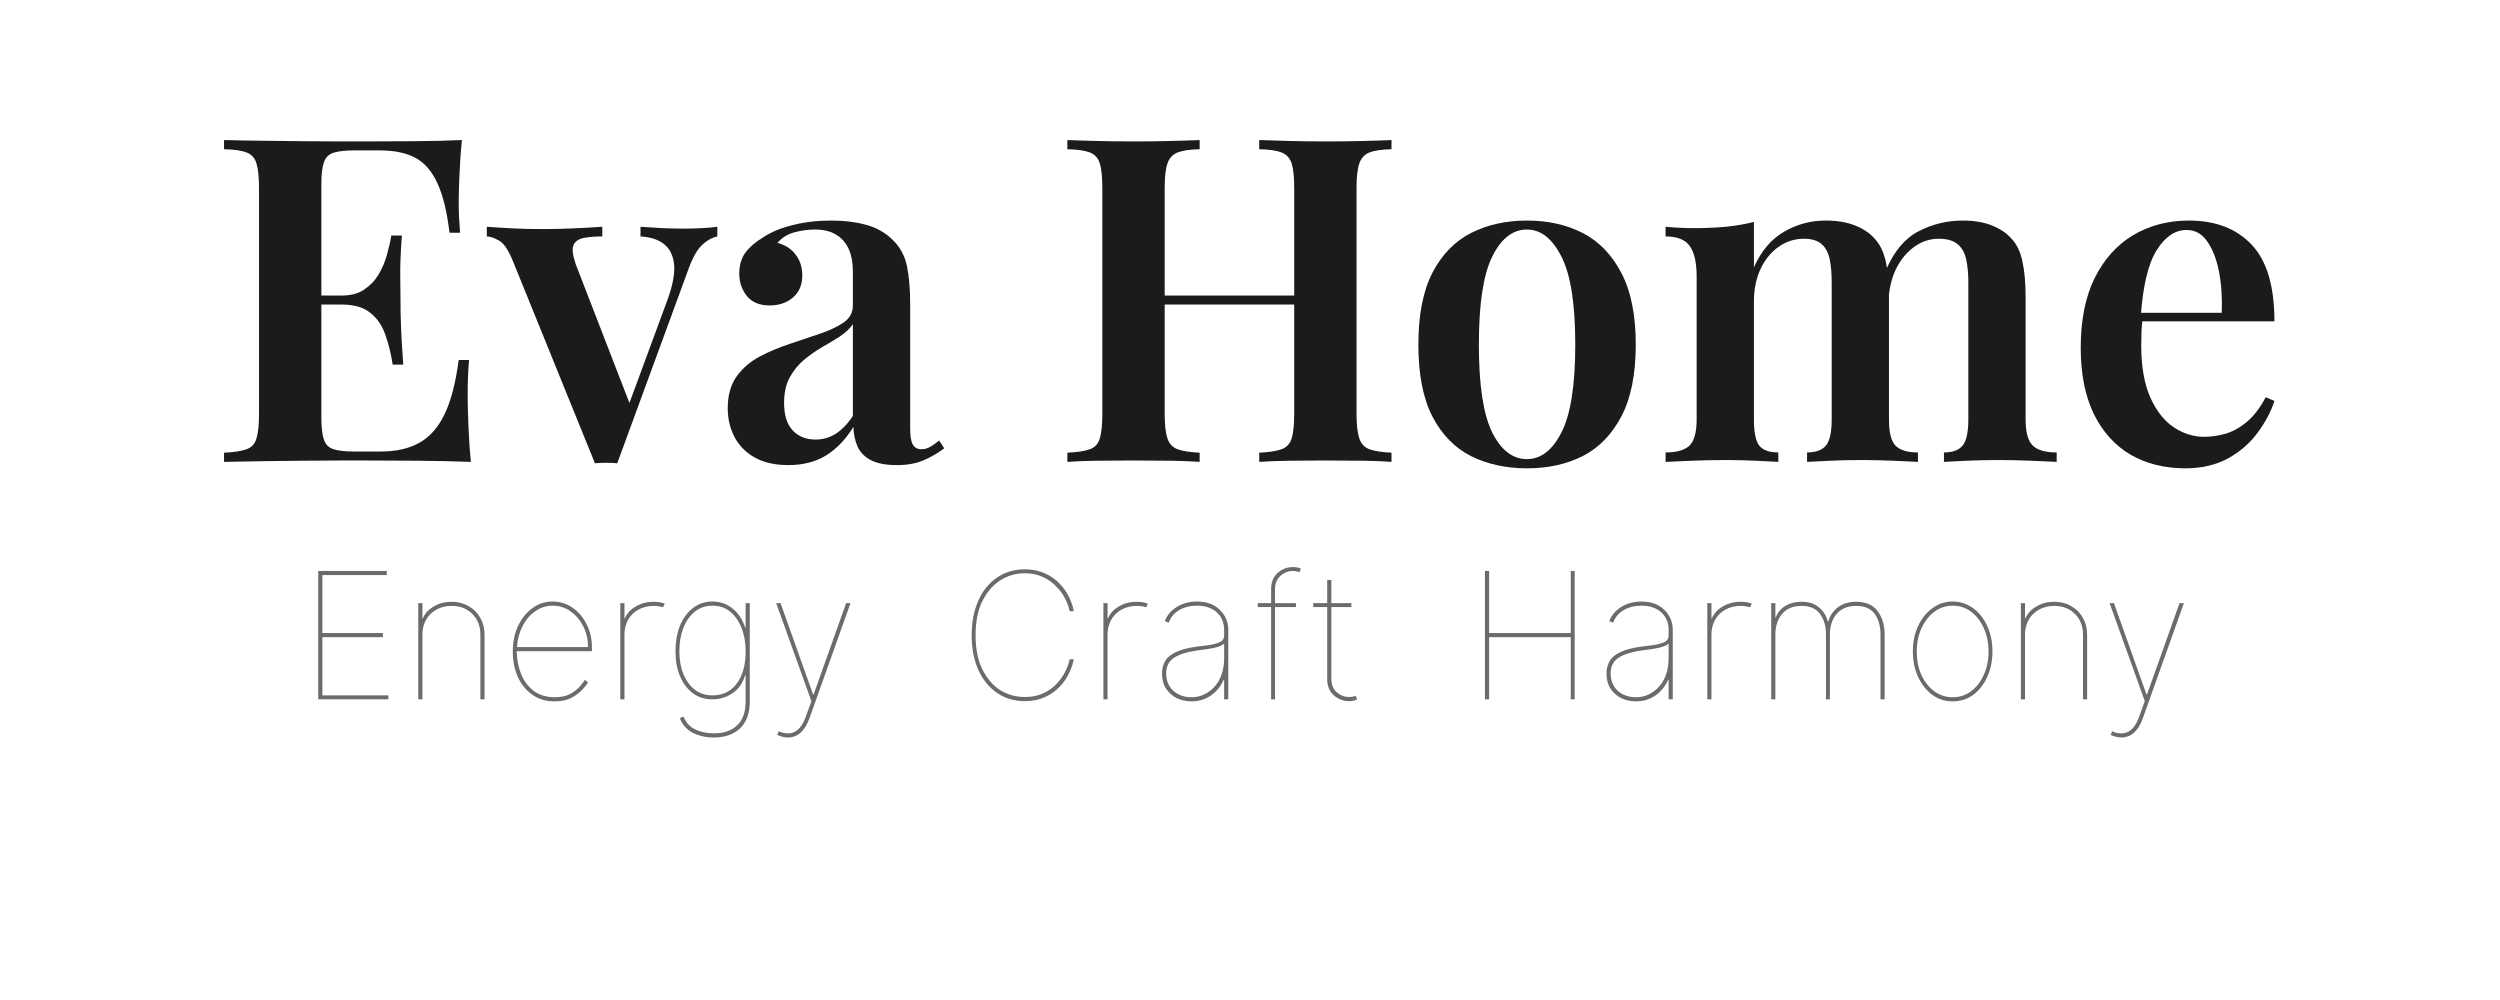 <svg xmlns="http://www.w3.org/2000/svg" xmlns:xlink="http://www.w3.org/1999/xlink" width="200" zoomAndPan="magnify" viewBox="0 0 150 67.92" height="80" preserveAspectRatio="xMidYMid meet" version="1.0"><defs><g/></defs><g fill="#1b1b1b" fill-opacity="1"><g transform="translate(4.208, 31.371)"><g><path d="M 17.266 -21.859 C 17.18 -21.016 17.125 -20.195 17.094 -19.406 C 17.062 -18.613 17.047 -18.008 17.047 -17.594 C 17.047 -17.207 17.055 -16.832 17.078 -16.469 C 17.098 -16.113 17.117 -15.812 17.141 -15.562 L 16.422 -15.562 C 16.254 -16.977 15.984 -18.094 15.609 -18.906 C 15.242 -19.719 14.75 -20.297 14.125 -20.641 C 13.5 -20.984 12.68 -21.156 11.672 -21.156 L 9.969 -21.156 C 9.352 -21.156 8.879 -21.102 8.547 -21 C 8.223 -20.895 8.004 -20.676 7.891 -20.344 C 7.773 -20.02 7.719 -19.516 7.719 -18.828 L 7.719 -3.031 C 7.719 -2.363 7.773 -1.859 7.891 -1.516 C 8.004 -1.18 8.223 -0.961 8.547 -0.859 C 8.879 -0.754 9.352 -0.703 9.969 -0.703 L 11.734 -0.703 C 12.785 -0.703 13.664 -0.898 14.375 -1.297 C 15.082 -1.691 15.648 -2.332 16.078 -3.219 C 16.516 -4.113 16.836 -5.348 17.047 -6.922 L 17.75 -6.922 C 17.688 -6.273 17.656 -5.453 17.656 -4.453 C 17.656 -4.016 17.672 -3.383 17.703 -2.562 C 17.734 -1.738 17.789 -0.883 17.875 0 C 16.82 -0.039 15.633 -0.066 14.312 -0.078 C 13 -0.086 11.832 -0.094 10.812 -0.094 C 10.332 -0.094 9.707 -0.094 8.938 -0.094 C 8.164 -0.094 7.332 -0.086 6.438 -0.078 C 5.539 -0.066 4.633 -0.055 3.719 -0.047 C 2.801 -0.035 1.93 -0.02 1.109 0 L 1.109 -0.625 C 1.785 -0.656 2.297 -0.734 2.641 -0.859 C 2.984 -0.984 3.207 -1.227 3.312 -1.594 C 3.426 -1.969 3.484 -2.523 3.484 -3.266 L 3.484 -18.594 C 3.484 -19.352 3.426 -19.91 3.312 -20.266 C 3.207 -20.629 2.984 -20.879 2.641 -21.016 C 2.297 -21.148 1.785 -21.223 1.109 -21.234 L 1.109 -21.859 C 1.93 -21.836 2.801 -21.82 3.719 -21.812 C 4.633 -21.801 5.539 -21.789 6.438 -21.781 C 7.332 -21.77 8.164 -21.766 8.938 -21.766 C 9.707 -21.766 10.332 -21.766 10.812 -21.766 C 11.75 -21.766 12.82 -21.77 14.031 -21.781 C 15.238 -21.789 16.316 -21.816 17.266 -21.859 Z M 12.281 -11.297 C 12.281 -11.297 12.281 -11.191 12.281 -10.984 C 12.281 -10.785 12.281 -10.688 12.281 -10.688 L 6.797 -10.688 C 6.797 -10.688 6.797 -10.785 6.797 -10.984 C 6.797 -11.191 6.797 -11.297 6.797 -11.297 Z M 13.188 -15.375 C 13.102 -14.195 13.066 -13.301 13.078 -12.688 C 13.086 -12.07 13.094 -11.504 13.094 -10.984 C 13.094 -10.473 13.102 -9.906 13.125 -9.281 C 13.145 -8.664 13.195 -7.773 13.281 -6.609 L 12.562 -6.609 C 12.457 -7.305 12.297 -7.969 12.078 -8.594 C 11.867 -9.227 11.531 -9.734 11.062 -10.109 C 10.602 -10.492 9.941 -10.688 9.078 -10.688 L 9.078 -11.297 C 9.711 -11.297 10.227 -11.43 10.625 -11.703 C 11.031 -11.973 11.359 -12.316 11.609 -12.734 C 11.859 -13.16 12.047 -13.602 12.172 -14.062 C 12.305 -14.531 12.406 -14.969 12.469 -15.375 Z M 13.188 -15.375 "/></g></g></g><g fill="#1b1b1b" fill-opacity="1"><g transform="translate(23.383, 31.371)"><g><path d="M 15.438 -15.969 L 15.438 -15.312 C 15.039 -15.227 14.672 -15.008 14.328 -14.656 C 13.992 -14.312 13.676 -13.695 13.375 -12.812 L 8.641 0.094 C 8.398 0.07 8.156 0.062 7.906 0.062 C 7.656 0.062 7.395 0.07 7.125 0.094 L 1.578 -13.578 C 1.266 -14.367 0.941 -14.852 0.609 -15.031 C 0.285 -15.219 0.008 -15.312 -0.219 -15.312 L -0.219 -15.969 C 0.352 -15.926 0.945 -15.891 1.562 -15.859 C 2.188 -15.828 2.867 -15.812 3.609 -15.812 C 4.242 -15.812 4.914 -15.828 5.625 -15.859 C 6.344 -15.891 7.008 -15.926 7.625 -15.969 L 7.625 -15.312 C 7.176 -15.312 6.77 -15.281 6.406 -15.219 C 6.039 -15.156 5.797 -14.992 5.672 -14.734 C 5.555 -14.484 5.609 -14.039 5.828 -13.406 L 9.547 -3.797 L 9.266 -3.453 L 12.078 -11.078 C 12.422 -12.047 12.562 -12.828 12.5 -13.422 C 12.438 -14.023 12.211 -14.477 11.828 -14.781 C 11.453 -15.094 10.914 -15.27 10.219 -15.312 L 10.219 -15.969 C 10.57 -15.945 10.906 -15.926 11.219 -15.906 C 11.539 -15.883 11.859 -15.867 12.172 -15.859 C 12.492 -15.848 12.801 -15.844 13.094 -15.844 C 13.52 -15.844 13.941 -15.852 14.359 -15.875 C 14.785 -15.895 15.145 -15.926 15.438 -15.969 Z M 15.438 -15.969 "/></g></g></g><g fill="#1b1b1b" fill-opacity="1"><g transform="translate(38.544, 31.371)"><g><path d="M 5.094 0.219 C 4.207 0.219 3.457 0.051 2.844 -0.281 C 2.227 -0.625 1.766 -1.086 1.453 -1.672 C 1.141 -2.266 0.984 -2.922 0.984 -3.641 C 0.984 -4.523 1.188 -5.25 1.594 -5.812 C 2.008 -6.383 2.539 -6.836 3.188 -7.172 C 3.844 -7.516 4.531 -7.801 5.25 -8.031 C 5.969 -8.27 6.645 -8.5 7.281 -8.719 C 7.926 -8.938 8.453 -9.188 8.859 -9.469 C 9.273 -9.758 9.484 -10.145 9.484 -10.625 L 9.484 -12.875 C 9.484 -13.531 9.383 -14.066 9.188 -14.484 C 8.988 -14.91 8.695 -15.234 8.312 -15.453 C 7.938 -15.672 7.461 -15.781 6.891 -15.781 C 6.453 -15.781 5.992 -15.719 5.516 -15.594 C 5.047 -15.469 4.66 -15.227 4.359 -14.875 C 4.891 -14.738 5.301 -14.473 5.594 -14.078 C 5.895 -13.691 6.047 -13.219 6.047 -12.656 C 6.047 -12.02 5.832 -11.52 5.406 -11.156 C 4.988 -10.801 4.461 -10.625 3.828 -10.625 C 3.148 -10.625 2.633 -10.836 2.281 -11.266 C 1.938 -11.703 1.766 -12.207 1.766 -12.781 C 1.766 -13.352 1.906 -13.832 2.188 -14.219 C 2.477 -14.602 2.879 -14.945 3.391 -15.25 C 3.91 -15.602 4.57 -15.879 5.375 -16.078 C 6.176 -16.285 7.051 -16.391 8 -16.391 C 8.906 -16.391 9.707 -16.289 10.406 -16.094 C 11.102 -15.906 11.703 -15.562 12.203 -15.062 C 12.691 -14.594 13.008 -14.004 13.156 -13.297 C 13.301 -12.598 13.375 -11.75 13.375 -10.75 L 13.375 -2.281 C 13.375 -1.77 13.43 -1.406 13.547 -1.188 C 13.672 -0.969 13.867 -0.859 14.141 -0.859 C 14.348 -0.859 14.539 -0.91 14.719 -1.016 C 14.906 -1.117 15.113 -1.266 15.344 -1.453 L 15.688 -0.922 C 15.227 -0.578 14.75 -0.301 14.25 -0.094 C 13.758 0.113 13.164 0.219 12.469 0.219 C 11.75 0.219 11.176 0.113 10.75 -0.094 C 10.332 -0.301 10.023 -0.598 9.828 -0.984 C 9.641 -1.379 9.535 -1.844 9.516 -2.375 C 9.016 -1.551 8.406 -0.91 7.688 -0.453 C 6.969 -0.004 6.102 0.219 5.094 0.219 Z M 6.953 -1.516 C 7.441 -1.516 7.895 -1.645 8.312 -1.906 C 8.738 -2.176 9.129 -2.582 9.484 -3.125 L 9.484 -9.359 C 9.273 -9.047 8.977 -8.766 8.594 -8.516 C 8.219 -8.273 7.812 -8.031 7.375 -7.781 C 6.945 -7.531 6.539 -7.242 6.156 -6.922 C 5.781 -6.609 5.461 -6.219 5.203 -5.75 C 4.941 -5.289 4.812 -4.703 4.812 -3.984 C 4.812 -3.18 5.004 -2.566 5.391 -2.141 C 5.785 -1.723 6.305 -1.516 6.953 -1.516 Z M 6.953 -1.516 "/></g></g></g><g fill="#1b1b1b" fill-opacity="1"><g transform="translate(54.107, 31.371)"><g/></g></g><g fill="#1b1b1b" fill-opacity="1"><g transform="translate(61.486, 31.371)"><g><path d="M 14.141 0 L 14.141 -0.625 C 14.816 -0.656 15.32 -0.734 15.656 -0.859 C 16 -0.984 16.227 -1.227 16.344 -1.594 C 16.457 -1.969 16.516 -2.523 16.516 -3.266 L 16.516 -18.594 C 16.516 -19.352 16.457 -19.91 16.344 -20.266 C 16.227 -20.629 16 -20.879 15.656 -21.016 C 15.32 -21.148 14.816 -21.223 14.141 -21.234 L 14.141 -21.859 C 14.691 -21.836 15.379 -21.816 16.203 -21.797 C 17.023 -21.773 17.848 -21.766 18.672 -21.766 C 19.578 -21.766 20.426 -21.773 21.219 -21.797 C 22.02 -21.816 22.656 -21.836 23.125 -21.859 L 23.125 -21.234 C 22.469 -21.223 21.969 -21.148 21.625 -21.016 C 21.289 -20.879 21.062 -20.629 20.938 -20.266 C 20.812 -19.91 20.75 -19.352 20.75 -18.594 L 20.75 -3.266 C 20.75 -2.523 20.812 -1.969 20.938 -1.594 C 21.062 -1.227 21.289 -0.984 21.625 -0.859 C 21.969 -0.734 22.469 -0.656 23.125 -0.625 L 23.125 0 C 22.656 -0.039 22.02 -0.066 21.219 -0.078 C 20.426 -0.086 19.578 -0.094 18.672 -0.094 C 17.848 -0.094 17.023 -0.086 16.203 -0.078 C 15.379 -0.066 14.691 -0.039 14.141 0 Z M 1.109 0 L 1.109 -0.625 C 1.785 -0.656 2.297 -0.734 2.641 -0.859 C 2.984 -0.984 3.207 -1.227 3.312 -1.594 C 3.426 -1.969 3.484 -2.523 3.484 -3.266 L 3.484 -18.594 C 3.484 -19.352 3.426 -19.91 3.312 -20.266 C 3.207 -20.629 2.984 -20.879 2.641 -21.016 C 2.297 -21.148 1.785 -21.223 1.109 -21.234 L 1.109 -21.859 C 1.629 -21.836 2.289 -21.816 3.094 -21.797 C 3.895 -21.773 4.758 -21.766 5.688 -21.766 C 6.508 -21.766 7.32 -21.773 8.125 -21.797 C 8.926 -21.816 9.582 -21.836 10.094 -21.859 L 10.094 -21.234 C 9.438 -21.223 8.938 -21.148 8.594 -21.016 C 8.258 -20.879 8.031 -20.629 7.906 -20.266 C 7.781 -19.91 7.719 -19.352 7.719 -18.594 L 7.719 -3.266 C 7.719 -2.523 7.781 -1.969 7.906 -1.594 C 8.031 -1.227 8.258 -0.984 8.594 -0.859 C 8.938 -0.734 9.438 -0.656 10.094 -0.625 L 10.094 0 C 9.582 -0.039 8.926 -0.066 8.125 -0.078 C 7.32 -0.086 6.508 -0.094 5.688 -0.094 C 4.758 -0.094 3.895 -0.086 3.094 -0.078 C 2.289 -0.066 1.629 -0.039 1.109 0 Z M 6.016 -10.688 L 6.016 -11.297 L 18.219 -11.297 L 18.219 -10.688 Z M 6.016 -10.688 "/></g></g></g><g fill="#1b1b1b" fill-opacity="1"><g transform="translate(85.17, 31.371)"><g><path d="M 8.641 -16.391 C 10.066 -16.391 11.328 -16.109 12.422 -15.547 C 13.523 -14.984 14.398 -14.082 15.047 -12.844 C 15.703 -11.602 16.031 -9.977 16.031 -7.969 C 16.031 -5.945 15.703 -4.316 15.047 -3.078 C 14.398 -1.848 13.523 -0.953 12.422 -0.391 C 11.328 0.16 10.066 0.438 8.641 0.438 C 7.223 0.438 5.957 0.16 4.844 -0.391 C 3.738 -0.953 2.863 -1.848 2.219 -3.078 C 1.582 -4.316 1.266 -5.945 1.266 -7.969 C 1.266 -9.977 1.582 -11.602 2.219 -12.844 C 2.863 -14.082 3.738 -14.984 4.844 -15.547 C 5.957 -16.109 7.223 -16.391 8.641 -16.391 Z M 8.641 -15.781 C 7.672 -15.781 6.883 -15.164 6.281 -13.938 C 5.676 -12.719 5.375 -10.727 5.375 -7.969 C 5.375 -5.207 5.676 -3.219 6.281 -2 C 6.883 -0.789 7.672 -0.188 8.641 -0.188 C 9.586 -0.188 10.367 -0.789 10.984 -2 C 11.609 -3.219 11.922 -5.207 11.922 -7.969 C 11.922 -10.727 11.609 -12.719 10.984 -13.938 C 10.367 -15.164 9.586 -15.781 8.641 -15.781 Z M 8.641 -15.781 "/></g></g></g><g fill="#1b1b1b" fill-opacity="1"><g transform="translate(102.43, 31.371)"><g><path d="M 11.672 -16.391 C 12.473 -16.391 13.145 -16.273 13.688 -16.047 C 14.238 -15.828 14.664 -15.539 14.969 -15.188 C 15.344 -14.801 15.602 -14.281 15.75 -13.625 C 15.895 -12.977 15.969 -12.16 15.969 -11.172 L 15.969 -2.875 C 15.969 -2.008 16.113 -1.422 16.406 -1.109 C 16.707 -0.797 17.219 -0.641 17.938 -0.641 L 17.938 0 C 17.562 -0.02 17.004 -0.047 16.266 -0.078 C 15.523 -0.109 14.805 -0.125 14.109 -0.125 C 13.367 -0.125 12.656 -0.109 11.969 -0.078 C 11.281 -0.047 10.758 -0.02 10.406 0 L 10.406 -0.641 C 11 -0.641 11.426 -0.797 11.688 -1.109 C 11.945 -1.422 12.078 -2.008 12.078 -2.875 L 12.078 -12.219 C 12.078 -12.781 12.035 -13.281 11.953 -13.719 C 11.867 -14.164 11.691 -14.516 11.422 -14.766 C 11.148 -15.023 10.738 -15.156 10.188 -15.156 C 9.551 -15.156 8.973 -14.969 8.453 -14.594 C 7.941 -14.227 7.535 -13.723 7.234 -13.078 C 6.941 -12.43 6.797 -11.707 6.797 -10.906 L 6.797 -2.875 C 6.797 -2.008 6.914 -1.422 7.156 -1.109 C 7.406 -0.797 7.836 -0.641 8.453 -0.641 L 8.453 0 C 8.109 -0.02 7.598 -0.047 6.922 -0.078 C 6.254 -0.109 5.57 -0.125 4.875 -0.125 C 4.113 -0.125 3.344 -0.109 2.562 -0.078 C 1.781 -0.047 1.191 -0.02 0.797 0 L 0.797 -0.641 C 1.555 -0.641 2.098 -0.797 2.422 -1.109 C 2.742 -1.422 2.906 -2.008 2.906 -2.875 L 2.906 -12.594 C 2.906 -13.52 2.754 -14.203 2.453 -14.641 C 2.148 -15.086 1.598 -15.312 0.797 -15.312 L 0.797 -15.969 C 1.461 -15.906 2.102 -15.875 2.719 -15.875 C 3.477 -15.875 4.203 -15.906 4.891 -15.969 C 5.578 -16.039 6.211 -16.148 6.797 -16.297 L 6.797 -13.219 C 7.305 -14.344 7.992 -15.148 8.859 -15.641 C 9.723 -16.141 10.66 -16.391 11.672 -16.391 Z M 20.969 -16.391 C 21.77 -16.391 22.441 -16.273 22.984 -16.047 C 23.523 -15.828 23.953 -15.539 24.266 -15.188 C 24.641 -14.801 24.895 -14.281 25.031 -13.625 C 25.176 -12.977 25.25 -12.16 25.25 -11.172 L 25.25 -2.875 C 25.25 -2.008 25.41 -1.422 25.734 -1.109 C 26.055 -0.797 26.598 -0.641 27.359 -0.641 L 27.359 0 C 26.984 -0.02 26.41 -0.047 25.641 -0.078 C 24.867 -0.109 24.125 -0.125 23.406 -0.125 C 22.664 -0.125 21.945 -0.109 21.25 -0.078 C 20.562 -0.047 20.047 -0.02 19.703 0 L 19.703 -0.641 C 20.297 -0.641 20.719 -0.797 20.969 -1.109 C 21.227 -1.422 21.359 -2.008 21.359 -2.875 L 21.359 -12.219 C 21.359 -12.781 21.312 -13.281 21.219 -13.719 C 21.133 -14.164 20.945 -14.516 20.656 -14.766 C 20.363 -15.023 19.93 -15.156 19.359 -15.156 C 18.723 -15.156 18.145 -14.957 17.625 -14.562 C 17.113 -14.176 16.707 -13.66 16.406 -13.016 C 16.113 -12.367 15.957 -11.645 15.938 -10.844 L 15.781 -13.062 C 16.332 -14.332 17.07 -15.203 18 -15.672 C 18.926 -16.148 19.914 -16.391 20.969 -16.391 Z M 20.969 -16.391 "/></g></g></g><g fill="#1b1b1b" fill-opacity="1"><g transform="translate(130.189, 31.371)"><g><path d="M 8.578 -16.391 C 10.391 -16.391 11.812 -15.844 12.844 -14.75 C 13.875 -13.664 14.391 -11.93 14.391 -9.547 L 3.984 -9.547 L 3.953 -10.125 L 10.812 -10.125 C 10.852 -11.133 10.789 -12.066 10.625 -12.922 C 10.457 -13.773 10.191 -14.457 9.828 -14.969 C 9.473 -15.488 9.004 -15.75 8.422 -15.75 C 7.641 -15.75 6.961 -15.289 6.391 -14.375 C 5.816 -13.457 5.457 -11.957 5.312 -9.875 L 5.438 -9.688 C 5.395 -9.426 5.367 -9.141 5.359 -8.828 C 5.348 -8.516 5.344 -8.207 5.344 -7.906 C 5.344 -6.488 5.547 -5.316 5.953 -4.391 C 6.367 -3.461 6.906 -2.781 7.562 -2.344 C 8.219 -1.914 8.898 -1.703 9.609 -1.703 C 10.078 -1.703 10.555 -1.77 11.047 -1.906 C 11.547 -2.051 12.031 -2.316 12.5 -2.703 C 12.977 -3.098 13.41 -3.66 13.797 -4.391 L 14.391 -4.141 C 14.16 -3.422 13.781 -2.703 13.25 -1.984 C 12.727 -1.273 12.055 -0.691 11.234 -0.234 C 10.41 0.211 9.445 0.438 8.344 0.438 C 6.938 0.438 5.695 0.129 4.625 -0.484 C 3.562 -1.109 2.727 -2.031 2.125 -3.25 C 1.531 -4.477 1.234 -5.977 1.234 -7.75 C 1.234 -9.625 1.547 -11.195 2.172 -12.469 C 2.805 -13.75 3.676 -14.723 4.781 -15.391 C 5.895 -16.055 7.16 -16.391 8.578 -16.391 Z M 8.578 -16.391 "/></g></g></g><g fill="#6b6b6b" fill-opacity="1"><g transform="translate(10.356, 47.497)"><g><path d="M 1.359 0 L 1.359 -8.719 L 6.016 -8.719 L 6.016 -8.438 L 1.641 -8.438 L 1.641 -4.5 L 5.75 -4.5 L 5.75 -4.219 L 1.641 -4.219 L 1.641 -0.266 L 6.125 -0.266 L 6.125 0 Z M 1.359 0 "/></g></g></g><g fill="#6b6b6b" fill-opacity="1"><g transform="translate(17.353, 47.497)"><g><path d="M 1.438 -4.391 L 1.438 0 L 1.156 0 L 1.156 -6.531 L 1.438 -6.531 L 1.438 -5.5 L 1.469 -5.5 C 1.613 -5.844 1.863 -6.113 2.219 -6.312 C 2.57 -6.52 2.973 -6.625 3.422 -6.625 C 3.859 -6.625 4.242 -6.523 4.578 -6.328 C 4.91 -6.141 5.172 -5.879 5.359 -5.547 C 5.555 -5.211 5.656 -4.828 5.656 -4.391 L 5.656 0 L 5.375 0 L 5.375 -4.391 C 5.375 -4.973 5.191 -5.441 4.828 -5.797 C 4.473 -6.16 4.004 -6.344 3.422 -6.344 C 3.035 -6.344 2.691 -6.258 2.391 -6.094 C 2.086 -5.926 1.852 -5.695 1.688 -5.406 C 1.52 -5.113 1.438 -4.773 1.438 -4.391 Z M 1.438 -4.391 "/></g></g></g><g fill="#6b6b6b" fill-opacity="1"><g transform="translate(24.163, 47.497)"><g><path d="M 3.609 0.141 C 3.035 0.141 2.535 -0.004 2.109 -0.297 C 1.68 -0.598 1.348 -1.004 1.109 -1.516 C 0.879 -2.035 0.766 -2.613 0.766 -3.25 C 0.766 -3.895 0.883 -4.473 1.125 -4.984 C 1.363 -5.492 1.688 -5.895 2.094 -6.188 C 2.5 -6.488 2.957 -6.641 3.469 -6.641 C 3.977 -6.641 4.43 -6.5 4.828 -6.219 C 5.234 -5.938 5.551 -5.562 5.781 -5.094 C 6.02 -4.625 6.141 -4.109 6.141 -3.547 L 6.141 -3.266 L 1.031 -3.266 C 1.039 -2.691 1.145 -2.164 1.344 -1.688 C 1.539 -1.219 1.828 -0.844 2.203 -0.562 C 2.586 -0.281 3.055 -0.141 3.609 -0.141 C 4.016 -0.141 4.352 -0.207 4.625 -0.344 C 4.895 -0.488 5.113 -0.648 5.281 -0.828 C 5.445 -1.016 5.57 -1.176 5.656 -1.312 L 5.875 -1.156 C 5.781 -0.988 5.633 -0.805 5.438 -0.609 C 5.25 -0.41 5.004 -0.234 4.703 -0.078 C 4.398 0.066 4.035 0.141 3.609 0.141 Z M 1.047 -3.547 L 5.875 -3.547 C 5.875 -4.066 5.766 -4.539 5.547 -4.969 C 5.328 -5.395 5.035 -5.734 4.672 -5.984 C 4.316 -6.234 3.914 -6.359 3.469 -6.359 C 3.039 -6.359 2.648 -6.234 2.297 -5.984 C 1.941 -5.742 1.656 -5.41 1.438 -4.984 C 1.219 -4.566 1.086 -4.086 1.047 -3.547 Z M 1.047 -3.547 "/></g></g></g><g fill="#6b6b6b" fill-opacity="1"><g transform="translate(31.075, 47.497)"><g><path d="M 1.156 0 L 1.156 -6.531 L 1.438 -6.531 L 1.438 -5.5 L 1.469 -5.5 C 1.613 -5.844 1.863 -6.113 2.219 -6.312 C 2.57 -6.52 2.973 -6.625 3.422 -6.625 C 3.566 -6.625 3.703 -6.613 3.828 -6.594 C 3.953 -6.57 4.066 -6.539 4.172 -6.5 L 4.062 -6.25 C 3.875 -6.312 3.66 -6.344 3.422 -6.344 C 3.035 -6.344 2.691 -6.258 2.391 -6.094 C 2.086 -5.926 1.852 -5.695 1.688 -5.406 C 1.52 -5.113 1.438 -4.773 1.438 -4.391 L 1.438 0 Z M 1.156 0 "/></g></g></g><g fill="#6b6b6b" fill-opacity="1"><g transform="translate(35.213, 47.497)"><g><path d="M 3.375 2.594 C 2.82 2.594 2.336 2.484 1.922 2.266 C 1.516 2.047 1.227 1.719 1.062 1.281 L 1.312 1.172 C 1.457 1.555 1.711 1.844 2.078 2.031 C 2.453 2.219 2.883 2.312 3.375 2.312 C 4.051 2.312 4.578 2.129 4.953 1.766 C 5.336 1.41 5.531 0.867 5.531 0.141 L 5.531 -1.641 L 5.5 -1.641 C 5.332 -1.086 5.039 -0.676 4.625 -0.406 C 4.219 -0.133 3.77 0 3.281 0 C 2.77 0 2.328 -0.133 1.953 -0.406 C 1.578 -0.688 1.285 -1.07 1.078 -1.562 C 0.867 -2.051 0.766 -2.613 0.766 -3.25 C 0.766 -3.895 0.863 -4.473 1.062 -4.984 C 1.27 -5.492 1.562 -5.895 1.938 -6.188 C 2.32 -6.488 2.77 -6.641 3.281 -6.641 C 3.812 -6.641 4.27 -6.477 4.656 -6.156 C 5.039 -5.844 5.32 -5.414 5.5 -4.875 L 5.531 -4.875 L 5.531 -6.531 L 5.812 -6.531 L 5.812 0.141 C 5.812 0.941 5.594 1.551 5.156 1.969 C 4.719 2.383 4.125 2.594 3.375 2.594 Z M 3.281 -0.266 C 3.969 -0.266 4.516 -0.531 4.922 -1.062 C 5.328 -1.602 5.531 -2.332 5.531 -3.25 C 5.531 -3.844 5.438 -4.375 5.25 -4.844 C 5.07 -5.312 4.816 -5.68 4.484 -5.953 C 4.148 -6.223 3.75 -6.359 3.281 -6.359 C 2.82 -6.359 2.422 -6.223 2.078 -5.953 C 1.742 -5.68 1.484 -5.312 1.297 -4.844 C 1.117 -4.375 1.031 -3.844 1.031 -3.25 C 1.031 -2.656 1.125 -2.133 1.312 -1.688 C 1.5 -1.25 1.758 -0.898 2.094 -0.641 C 2.426 -0.391 2.82 -0.266 3.281 -0.266 Z M 3.281 -0.266 "/></g></g></g><g fill="#6b6b6b" fill-opacity="1"><g transform="translate(42.21, 47.497)"><g><path d="M 1.406 2.594 C 1.188 2.594 0.945 2.535 0.688 2.422 L 0.781 2.172 C 1.633 2.535 2.242 2.211 2.609 1.203 L 3 0.125 L 0.609 -6.531 L 0.906 -6.531 L 3.109 -0.344 L 3.156 -0.344 L 5.359 -6.531 L 5.656 -6.531 L 2.859 1.312 C 2.547 2.164 2.062 2.594 1.406 2.594 Z M 1.406 2.594 "/></g></g></g><g fill="#6b6b6b" fill-opacity="1"><g transform="translate(48.479, 47.497)"><g/></g></g><g fill="#6b6b6b" fill-opacity="1"><g transform="translate(51.85, 47.497)"><g/></g></g><g fill="#6b6b6b" fill-opacity="1"><g transform="translate(55.221, 47.497)"><g><path d="M 7.812 -5.984 L 7.531 -5.984 C 7.469 -6.273 7.359 -6.57 7.203 -6.875 C 7.047 -7.176 6.836 -7.453 6.578 -7.703 C 6.328 -7.961 6.023 -8.172 5.672 -8.328 C 5.316 -8.484 4.922 -8.562 4.484 -8.562 C 3.879 -8.562 3.32 -8.398 2.812 -8.078 C 2.312 -7.754 1.906 -7.281 1.594 -6.656 C 1.289 -6.031 1.141 -5.266 1.141 -4.359 C 1.141 -3.441 1.289 -2.672 1.594 -2.047 C 1.906 -1.422 2.312 -0.945 2.812 -0.625 C 3.32 -0.312 3.879 -0.156 4.484 -0.156 C 4.922 -0.156 5.316 -0.227 5.672 -0.375 C 6.023 -0.531 6.328 -0.734 6.578 -0.984 C 6.836 -1.242 7.047 -1.523 7.203 -1.828 C 7.359 -2.129 7.469 -2.426 7.531 -2.719 L 7.812 -2.719 C 7.758 -2.414 7.648 -2.098 7.484 -1.766 C 7.328 -1.43 7.109 -1.117 6.828 -0.828 C 6.555 -0.547 6.223 -0.316 5.828 -0.141 C 5.441 0.035 4.992 0.125 4.484 0.125 C 3.766 0.125 3.133 -0.062 2.594 -0.438 C 2.051 -0.812 1.629 -1.332 1.328 -2 C 1.023 -2.676 0.875 -3.461 0.875 -4.359 C 0.875 -5.242 1.023 -6.023 1.328 -6.703 C 1.629 -7.379 2.051 -7.898 2.594 -8.266 C 3.133 -8.641 3.766 -8.828 4.484 -8.828 C 4.992 -8.828 5.441 -8.738 5.828 -8.562 C 6.223 -8.395 6.555 -8.164 6.828 -7.875 C 7.109 -7.594 7.328 -7.285 7.484 -6.953 C 7.648 -6.617 7.758 -6.297 7.812 -5.984 Z M 7.812 -5.984 "/></g></g></g><g fill="#6b6b6b" fill-opacity="1"><g transform="translate(63.887, 47.497)"><g><path d="M 1.156 0 L 1.156 -6.531 L 1.438 -6.531 L 1.438 -5.5 L 1.469 -5.5 C 1.613 -5.844 1.863 -6.113 2.219 -6.312 C 2.57 -6.52 2.973 -6.625 3.422 -6.625 C 3.566 -6.625 3.703 -6.613 3.828 -6.594 C 3.953 -6.57 4.066 -6.539 4.172 -6.5 L 4.062 -6.25 C 3.875 -6.312 3.66 -6.344 3.422 -6.344 C 3.035 -6.344 2.691 -6.258 2.391 -6.094 C 2.086 -5.926 1.852 -5.695 1.688 -5.406 C 1.52 -5.113 1.438 -4.773 1.438 -4.391 L 1.438 0 Z M 1.156 0 "/></g></g></g><g fill="#6b6b6b" fill-opacity="1"><g transform="translate(68.228, 47.497)"><g><path d="M 2.797 0.141 C 2.43 0.141 2.098 0.066 1.797 -0.078 C 1.492 -0.234 1.25 -0.453 1.062 -0.734 C 0.883 -1.016 0.797 -1.359 0.797 -1.766 C 0.797 -2.066 0.863 -2.336 1 -2.578 C 1.133 -2.828 1.379 -3.035 1.734 -3.203 C 2.086 -3.379 2.598 -3.508 3.266 -3.594 C 3.566 -3.625 3.848 -3.66 4.109 -3.703 C 4.379 -3.754 4.598 -3.82 4.766 -3.906 C 4.93 -4 5.016 -4.133 5.016 -4.312 L 5.016 -4.703 C 5.016 -5.203 4.848 -5.602 4.516 -5.906 C 4.18 -6.207 3.734 -6.359 3.172 -6.359 C 2.711 -6.359 2.312 -6.258 1.969 -6.062 C 1.625 -5.863 1.383 -5.578 1.25 -5.203 L 0.984 -5.312 C 1.141 -5.719 1.414 -6.039 1.812 -6.281 C 2.207 -6.52 2.66 -6.641 3.172 -6.641 C 3.828 -6.641 4.344 -6.453 4.719 -6.078 C 5.102 -5.711 5.297 -5.254 5.297 -4.703 L 5.297 0 L 5.016 0 L 5.016 -1.328 L 4.984 -1.328 C 4.785 -0.879 4.492 -0.52 4.109 -0.25 C 3.723 0.008 3.285 0.141 2.797 0.141 Z M 2.797 -0.141 C 3.203 -0.141 3.57 -0.25 3.906 -0.469 C 4.25 -0.688 4.52 -0.992 4.719 -1.391 C 4.914 -1.797 5.016 -2.266 5.016 -2.797 L 5.016 -3.781 C 4.859 -3.656 4.641 -3.562 4.359 -3.5 C 4.078 -3.438 3.75 -3.383 3.375 -3.344 C 2.789 -3.27 2.328 -3.16 1.984 -3.016 C 1.648 -2.879 1.414 -2.707 1.281 -2.5 C 1.145 -2.289 1.078 -2.047 1.078 -1.766 C 1.078 -1.273 1.238 -0.879 1.562 -0.578 C 1.895 -0.285 2.305 -0.141 2.797 -0.141 Z M 2.797 -0.141 "/></g></g></g><g fill="#6b6b6b" fill-opacity="1"><g transform="translate(74.715, 47.497)"><g><path d="M 3.406 -6.531 L 3.406 -6.266 L 1.984 -6.266 L 1.984 0 L 1.719 0 L 1.719 -6.266 L 0.812 -6.266 L 0.812 -6.531 L 1.719 -6.531 L 1.719 -7.484 C 1.719 -7.941 1.863 -8.305 2.156 -8.578 C 2.457 -8.848 2.812 -8.984 3.219 -8.984 C 3.32 -8.984 3.414 -8.973 3.5 -8.953 C 3.582 -8.941 3.66 -8.922 3.734 -8.891 L 3.656 -8.641 C 3.582 -8.66 3.508 -8.676 3.438 -8.688 C 3.375 -8.707 3.301 -8.719 3.219 -8.719 C 2.895 -8.719 2.609 -8.609 2.359 -8.391 C 2.109 -8.172 1.984 -7.867 1.984 -7.484 L 1.984 -6.531 Z M 3.406 -6.531 "/></g></g></g><g fill="#6b6b6b" fill-opacity="1"><g transform="translate(78.682, 47.497)"><g><path d="M 3.203 -6.531 L 3.203 -6.266 L 1.844 -6.266 L 1.844 -1.375 C 1.844 -1 1.961 -0.703 2.203 -0.484 C 2.453 -0.266 2.738 -0.156 3.062 -0.156 C 3.207 -0.156 3.352 -0.18 3.5 -0.234 L 3.594 0.016 C 3.508 0.047 3.426 0.07 3.344 0.094 C 3.258 0.113 3.164 0.125 3.062 0.125 C 2.656 0.125 2.301 -0.008 2 -0.281 C 1.707 -0.551 1.562 -0.914 1.562 -1.375 L 1.562 -6.266 L 0.609 -6.266 L 0.609 -6.531 L 1.562 -6.531 L 1.562 -8.109 L 1.844 -8.109 L 1.844 -6.531 Z M 3.203 -6.531 "/></g></g></g><g fill="#6b6b6b" fill-opacity="1"><g transform="translate(82.856, 47.497)"><g/></g></g><g fill="#6b6b6b" fill-opacity="1"><g transform="translate(86.227, 47.497)"><g/></g></g><g fill="#6b6b6b" fill-opacity="1"><g transform="translate(89.598, 47.497)"><g><path d="M 1.359 0 L 1.359 -8.719 L 1.641 -8.719 L 1.641 -4.5 L 7.188 -4.5 L 7.188 -8.719 L 7.453 -8.719 L 7.453 0 L 7.188 0 L 7.188 -4.219 L 1.641 -4.219 L 1.641 0 Z M 1.359 0 "/></g></g></g><g fill="#6b6b6b" fill-opacity="1"><g transform="translate(98.417, 47.497)"><g><path d="M 2.797 0.141 C 2.43 0.141 2.098 0.066 1.797 -0.078 C 1.492 -0.234 1.25 -0.453 1.062 -0.734 C 0.883 -1.016 0.797 -1.359 0.797 -1.766 C 0.797 -2.066 0.863 -2.336 1 -2.578 C 1.133 -2.828 1.379 -3.035 1.734 -3.203 C 2.086 -3.379 2.598 -3.508 3.266 -3.594 C 3.566 -3.625 3.848 -3.66 4.109 -3.703 C 4.379 -3.754 4.598 -3.82 4.766 -3.906 C 4.93 -4 5.016 -4.133 5.016 -4.312 L 5.016 -4.703 C 5.016 -5.203 4.848 -5.602 4.516 -5.906 C 4.18 -6.207 3.734 -6.359 3.172 -6.359 C 2.711 -6.359 2.312 -6.258 1.969 -6.062 C 1.625 -5.863 1.383 -5.578 1.25 -5.203 L 0.984 -5.312 C 1.141 -5.719 1.414 -6.039 1.812 -6.281 C 2.207 -6.52 2.66 -6.641 3.172 -6.641 C 3.828 -6.641 4.344 -6.453 4.719 -6.078 C 5.102 -5.711 5.297 -5.254 5.297 -4.703 L 5.297 0 L 5.016 0 L 5.016 -1.328 L 4.984 -1.328 C 4.785 -0.879 4.492 -0.52 4.109 -0.25 C 3.723 0.008 3.285 0.141 2.797 0.141 Z M 2.797 -0.141 C 3.203 -0.141 3.57 -0.25 3.906 -0.469 C 4.25 -0.688 4.52 -0.992 4.719 -1.391 C 4.914 -1.797 5.016 -2.266 5.016 -2.797 L 5.016 -3.781 C 4.859 -3.656 4.641 -3.562 4.359 -3.5 C 4.078 -3.438 3.75 -3.383 3.375 -3.344 C 2.789 -3.27 2.328 -3.16 1.984 -3.016 C 1.648 -2.879 1.414 -2.707 1.281 -2.5 C 1.145 -2.289 1.078 -2.047 1.078 -1.766 C 1.078 -1.273 1.238 -0.879 1.562 -0.578 C 1.895 -0.285 2.305 -0.141 2.797 -0.141 Z M 2.797 -0.141 "/></g></g></g><g fill="#6b6b6b" fill-opacity="1"><g transform="translate(104.904, 47.497)"><g><path d="M 1.156 0 L 1.156 -6.531 L 1.438 -6.531 L 1.438 -5.5 L 1.469 -5.5 C 1.613 -5.844 1.863 -6.113 2.219 -6.312 C 2.57 -6.52 2.973 -6.625 3.422 -6.625 C 3.566 -6.625 3.703 -6.613 3.828 -6.594 C 3.953 -6.57 4.066 -6.539 4.172 -6.5 L 4.062 -6.25 C 3.875 -6.312 3.66 -6.344 3.422 -6.344 C 3.035 -6.344 2.691 -6.258 2.391 -6.094 C 2.086 -5.926 1.852 -5.695 1.688 -5.406 C 1.52 -5.113 1.438 -4.773 1.438 -4.391 L 1.438 0 Z M 1.156 0 "/></g></g></g><g fill="#6b6b6b" fill-opacity="1"><g transform="translate(109.245, 47.497)"><g><path d="M 1.156 0 L 1.156 -6.531 L 1.438 -6.531 L 1.438 -5.562 L 1.469 -5.562 C 1.582 -5.883 1.789 -6.141 2.094 -6.328 C 2.406 -6.523 2.781 -6.625 3.219 -6.625 C 3.707 -6.625 4.098 -6.5 4.391 -6.25 C 4.691 -6.008 4.895 -5.688 5 -5.281 L 5.031 -5.281 C 5.145 -5.688 5.363 -6.008 5.688 -6.25 C 6.02 -6.5 6.43 -6.625 6.922 -6.625 C 7.578 -6.625 8.062 -6.414 8.375 -6 C 8.695 -5.582 8.859 -5.047 8.859 -4.391 L 8.859 0 L 8.578 0 L 8.578 -4.391 C 8.578 -4.973 8.445 -5.441 8.188 -5.797 C 7.926 -6.16 7.504 -6.344 6.922 -6.344 C 6.348 -6.344 5.906 -6.16 5.594 -5.797 C 5.289 -5.43 5.141 -4.961 5.141 -4.391 L 5.141 0 L 4.875 0 L 4.875 -4.391 C 4.875 -4.973 4.738 -5.441 4.469 -5.797 C 4.207 -6.16 3.789 -6.344 3.219 -6.344 C 2.633 -6.344 2.191 -6.16 1.891 -5.797 C 1.586 -5.43 1.438 -4.961 1.438 -4.391 L 1.438 0 Z M 1.156 0 "/></g></g></g><g fill="#6b6b6b" fill-opacity="1"><g transform="translate(119.256, 47.497)"><g><path d="M 3.469 0.141 C 2.957 0.141 2.5 -0.004 2.094 -0.297 C 1.688 -0.598 1.363 -1.004 1.125 -1.516 C 0.883 -2.035 0.766 -2.613 0.766 -3.25 C 0.766 -3.895 0.883 -4.473 1.125 -4.984 C 1.363 -5.492 1.688 -5.895 2.094 -6.188 C 2.5 -6.488 2.957 -6.641 3.469 -6.641 C 3.988 -6.641 4.453 -6.488 4.859 -6.188 C 5.266 -5.895 5.582 -5.492 5.812 -4.984 C 6.051 -4.473 6.172 -3.895 6.172 -3.25 C 6.172 -2.613 6.051 -2.035 5.812 -1.516 C 5.582 -1.004 5.266 -0.598 4.859 -0.297 C 4.453 -0.004 3.988 0.141 3.469 0.141 Z M 3.469 -0.141 C 3.938 -0.141 4.352 -0.273 4.719 -0.547 C 5.082 -0.816 5.367 -1.188 5.578 -1.656 C 5.797 -2.125 5.906 -2.656 5.906 -3.25 C 5.906 -3.844 5.797 -4.375 5.578 -4.844 C 5.367 -5.312 5.082 -5.68 4.719 -5.953 C 4.352 -6.223 3.938 -6.359 3.469 -6.359 C 3.008 -6.359 2.598 -6.223 2.234 -5.953 C 1.867 -5.68 1.578 -5.312 1.359 -4.844 C 1.141 -4.375 1.031 -3.844 1.031 -3.25 C 1.031 -2.656 1.133 -2.125 1.344 -1.656 C 1.562 -1.188 1.852 -0.816 2.219 -0.547 C 2.594 -0.273 3.008 -0.141 3.469 -0.141 Z M 3.469 -0.141 "/></g></g></g><g fill="#6b6b6b" fill-opacity="1"><g transform="translate(126.202, 47.497)"><g><path d="M 1.438 -4.391 L 1.438 0 L 1.156 0 L 1.156 -6.531 L 1.438 -6.531 L 1.438 -5.5 L 1.469 -5.5 C 1.613 -5.844 1.863 -6.113 2.219 -6.312 C 2.57 -6.52 2.973 -6.625 3.422 -6.625 C 3.859 -6.625 4.242 -6.523 4.578 -6.328 C 4.91 -6.141 5.172 -5.879 5.359 -5.547 C 5.555 -5.211 5.656 -4.828 5.656 -4.391 L 5.656 0 L 5.375 0 L 5.375 -4.391 C 5.375 -4.973 5.191 -5.441 4.828 -5.797 C 4.473 -6.16 4.004 -6.344 3.422 -6.344 C 3.035 -6.344 2.691 -6.258 2.391 -6.094 C 2.086 -5.926 1.852 -5.695 1.688 -5.406 C 1.52 -5.113 1.438 -4.773 1.438 -4.391 Z M 1.438 -4.391 "/></g></g></g><g fill="#6b6b6b" fill-opacity="1"><g transform="translate(132.774, 47.497)"><g><path d="M 1.406 2.594 C 1.188 2.594 0.945 2.535 0.688 2.422 L 0.781 2.172 C 1.633 2.535 2.242 2.211 2.609 1.203 L 3 0.125 L 0.609 -6.531 L 0.906 -6.531 L 3.109 -0.344 L 3.156 -0.344 L 5.359 -6.531 L 5.656 -6.531 L 2.859 1.312 C 2.547 2.164 2.062 2.594 1.406 2.594 Z M 1.406 2.594 "/></g></g></g></svg>